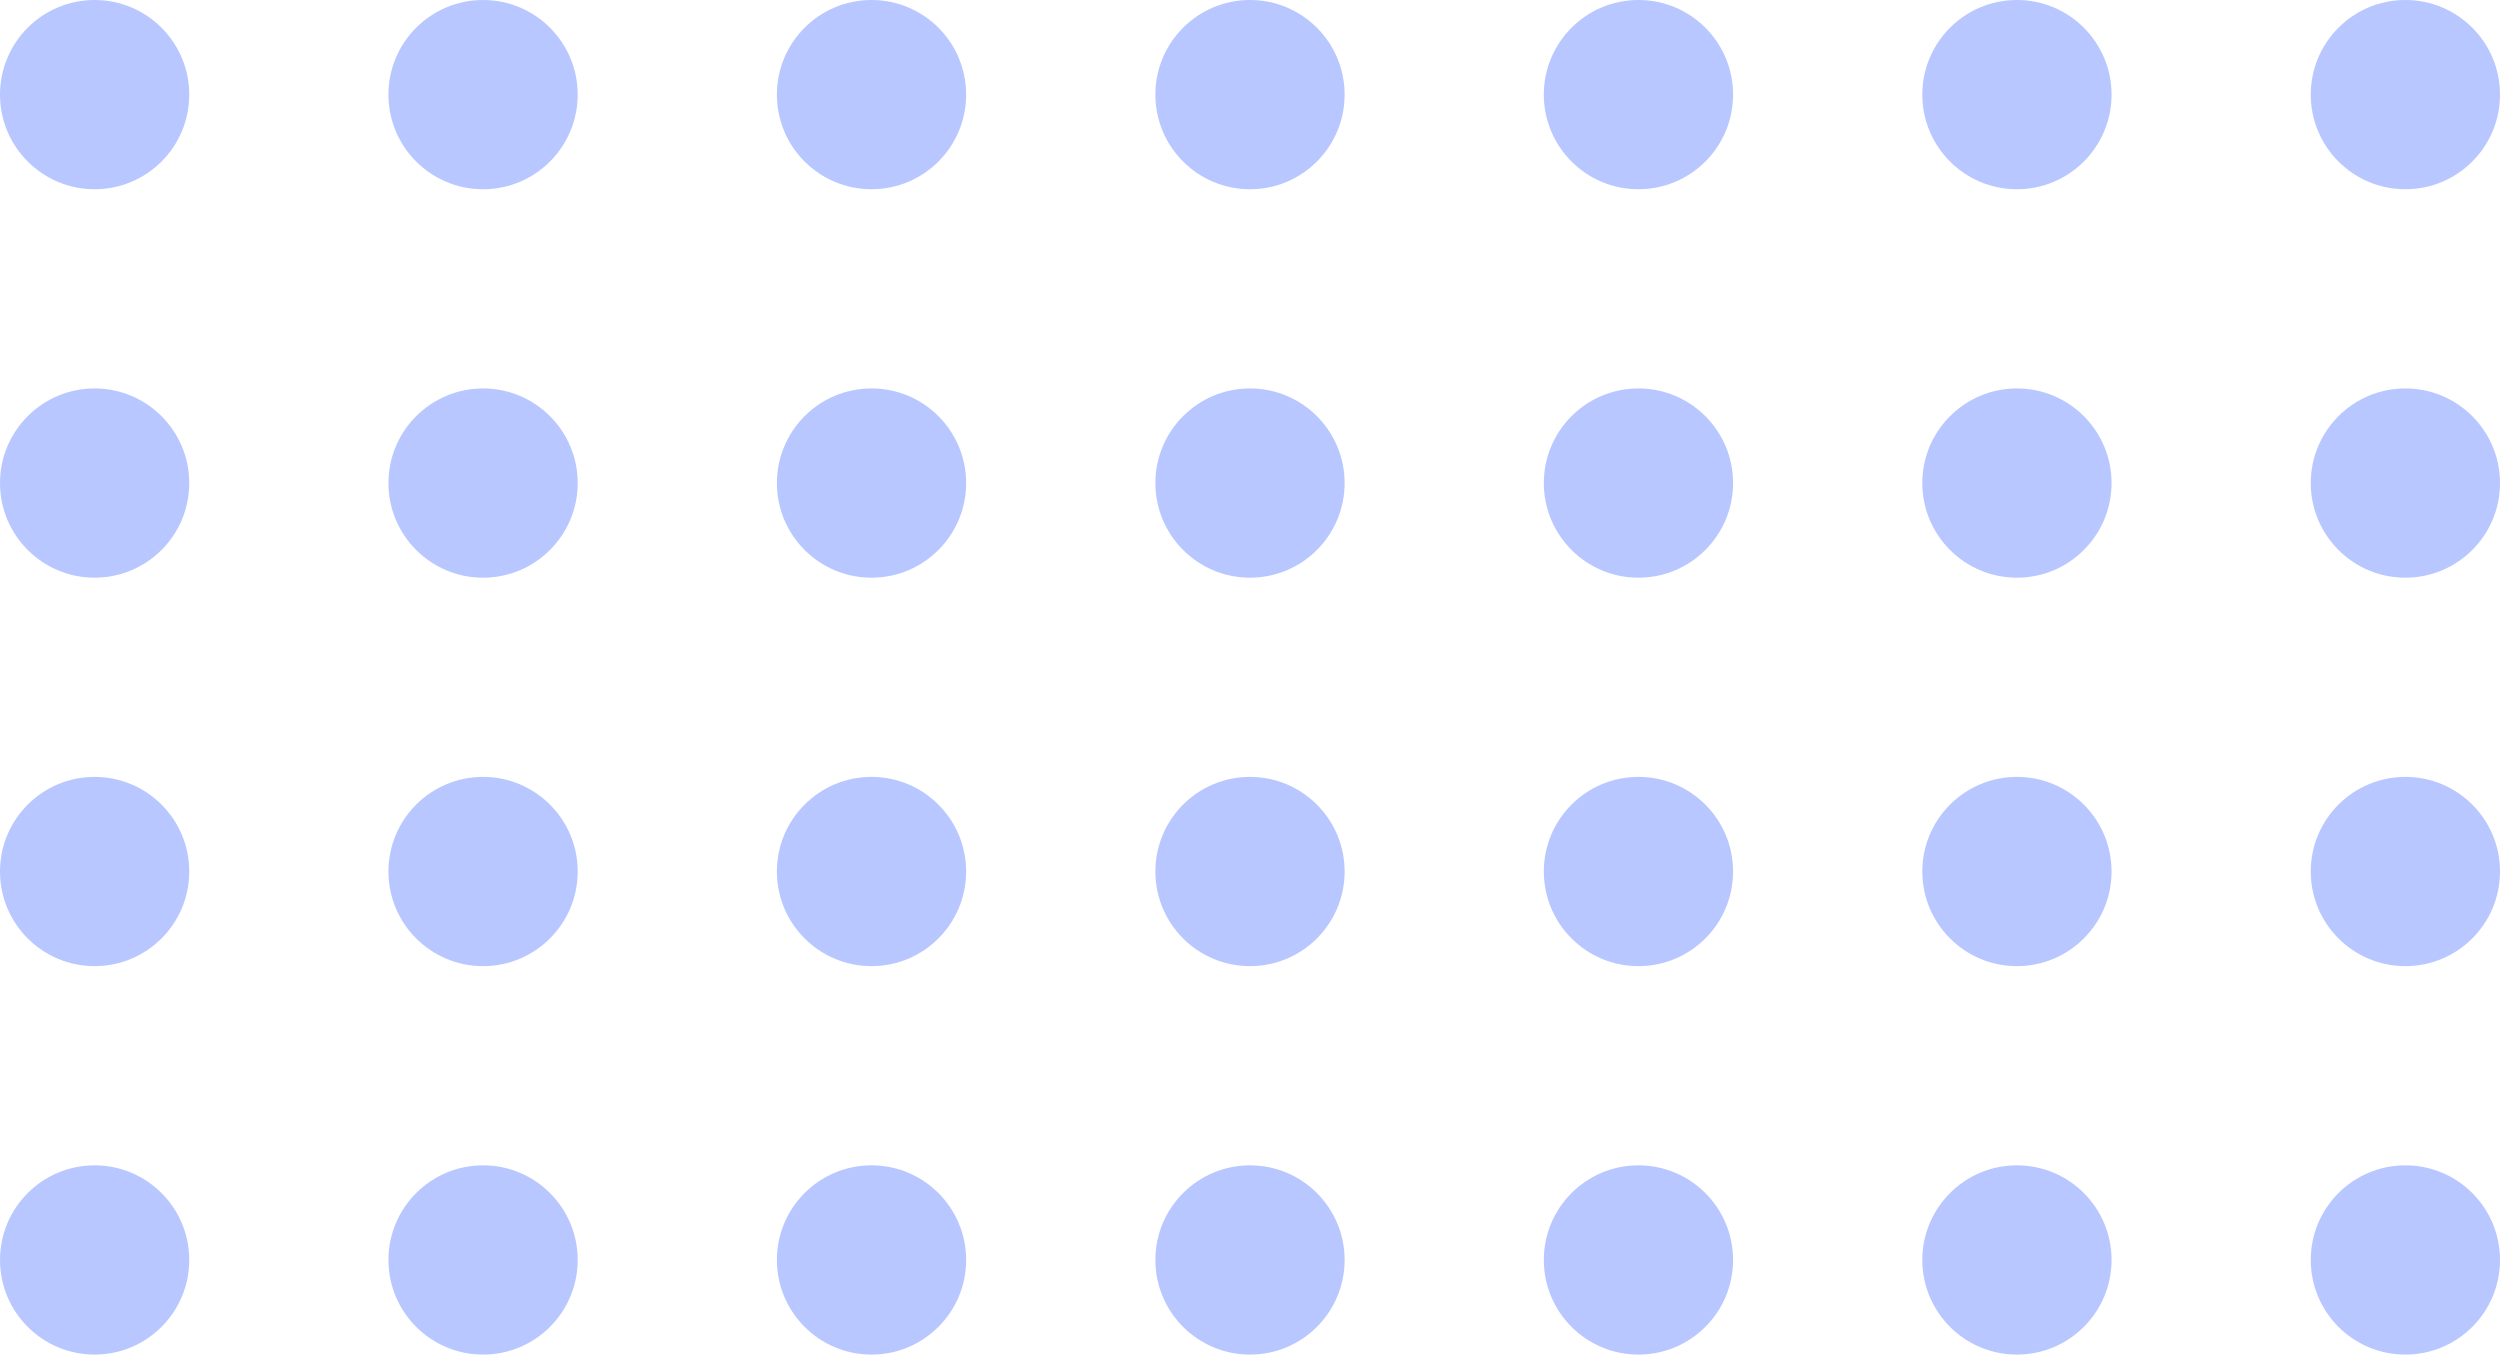 <svg width="251" height="136" viewBox="0 0 251 136" fill="none" xmlns="http://www.w3.org/2000/svg">
<circle cx="241.5" cy="126.5" r="9.5" transform="rotate(-180 241.5 126.5)" fill="#B8C7FF"/>
<circle cx="202.5" cy="126.5" r="9.5" transform="rotate(-180 202.5 126.5)" fill="#B8C7FF"/>
<circle cx="164.5" cy="126.5" r="9.5" transform="rotate(-180 164.5 126.5)" fill="#B8C7FF"/>
<circle cx="125.5" cy="126.5" r="9.5" transform="rotate(-180 125.5 126.5)" fill="#B8C7FF"/>
<circle cx="87.5" cy="126.5" r="9.5" transform="rotate(-180 87.5 126.5)" fill="#B8C7FF"/>
<circle cx="48.5" cy="126.5" r="9.5" transform="rotate(-180 48.5 126.5)" fill="#B8C7FF"/>
<circle cx="9.5" cy="126.5" r="9.5" transform="rotate(-180 9.5 126.5)" fill="#B8C7FF"/>
<circle cx="241.5" cy="87.5" r="9.5" transform="rotate(-180 241.5 87.5)" fill="#B8C7FF"/>
<circle cx="202.5" cy="87.5" r="9.5" transform="rotate(-180 202.5 87.5)" fill="#B8C7FF"/>
<circle cx="164.5" cy="87.5" r="9.5" transform="rotate(-180 164.5 87.5)" fill="#B8C7FF"/>
<circle cx="125.5" cy="87.5" r="9.5" transform="rotate(-180 125.5 87.5)" fill="#B8C7FF"/>
<circle cx="87.5" cy="87.5" r="9.5" transform="rotate(-180 87.5 87.5)" fill="#B8C7FF"/>
<circle cx="48.5" cy="87.5" r="9.5" transform="rotate(-180 48.5 87.5)" fill="#B8C7FF"/>
<circle cx="9.5" cy="87.5" r="9.5" transform="rotate(-180 9.5 87.5)" fill="#B8C7FF"/>
<circle cx="241.5" cy="48.5" r="9.5" transform="rotate(-180 241.5 48.5)" fill="#B8C7FF"/>
<circle cx="202.5" cy="48.5" r="9.5" transform="rotate(-180 202.5 48.5)" fill="#B8C7FF"/>
<circle cx="164.5" cy="48.5" r="9.5" transform="rotate(-180 164.5 48.5)" fill="#B8C7FF"/>
<circle cx="125.5" cy="48.5" r="9.5" transform="rotate(-180 125.5 48.5)" fill="#B8C7FF"/>
<circle cx="87.5" cy="48.5" r="9.5" transform="rotate(-180 87.5 48.5)" fill="#B8C7FF"/>
<circle cx="48.5" cy="48.5" r="9.5" transform="rotate(-180 48.5 48.5)" fill="#B8C7FF"/>
<circle cx="9.5" cy="48.5" r="9.5" transform="rotate(-180 9.5 48.5)" fill="#B8C7FF"/>
<circle cx="241.5" cy="9.5" r="9.5" transform="rotate(-180 241.5 9.5)" fill="#B8C7FF"/>
<circle cx="202.5" cy="9.5" r="9.5" transform="rotate(-180 202.5 9.5)" fill="#B8C7FF"/>
<circle cx="164.5" cy="9.5" r="9.5" transform="rotate(-180 164.5 9.5)" fill="#B8C7FF"/>
<circle cx="125.5" cy="9.5" r="9.5" transform="rotate(-180 125.5 9.5)" fill="#B8C7FF"/>
<circle cx="87.5" cy="9.5" r="9.5" transform="rotate(-180 87.5 9.5)" fill="#B8C7FF"/>
<circle cx="48.5" cy="9.5" r="9.5" transform="rotate(-180 48.5 9.5)" fill="#B8C7FF"/>
<circle cx="9.5" cy="9.5" r="9.5" transform="rotate(-180 9.5 9.5)" fill="#B8C7FF"/>
</svg>
